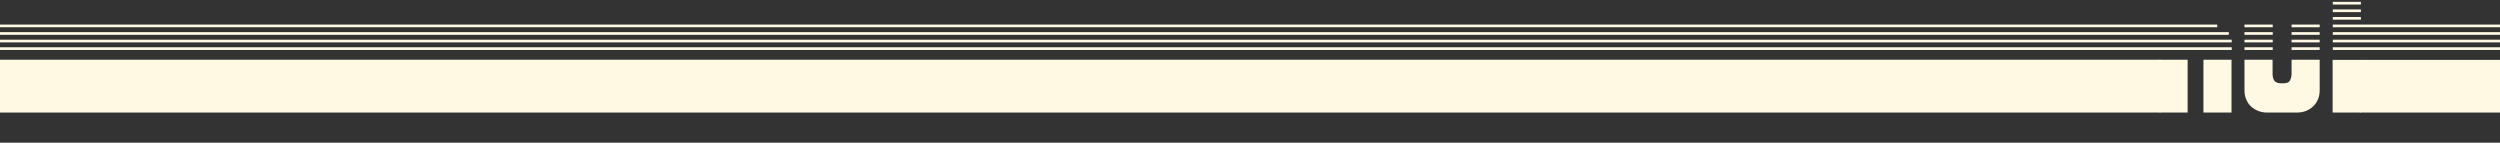 <?xml version="1.0" encoding="utf-8"?>
<!-- Generator: Adobe Illustrator 19.0.0, SVG Export Plug-In . SVG Version: 6.00 Build 0)  -->
<svg version="1.1" id="Capa_1" xmlns="http://www.w3.org/2000/svg" xmlns:xlink="http://www.w3.org/1999/xlink" x="0px" y="0px"
	 viewBox="-7.9 -31.8 1486.2 84.8" style="enable-background:new -7.9 -31.8 1486.2 84.8;" xml:space="preserve">
<rect x="-7.9" y="-31.8" width="1486.2" height="84.8" fill="#333333" stroke="none"/>
<style type="text/css">
	.st0{display:none;}
	.st1{display:inline;fill:#161616;}
	.st2{fill:#FFF8E3;}
	.st3{fill:none;stroke:#FFF8E3;stroke-width:1.6;stroke-miterlimit:10;}
	.st4{clip-path:url(#XMLID_20_);}
</style>
<g id="Capa_5" class="st0">
	<rect id="XMLID_171_" x="-377.4" y="-127.2" class="st1" width="1970.8" height="316.5"/>
</g>
<g id="Capa_3">
	<rect id="XMLID_11_" x="1394.9" y="3.8" class="st2" width="83.4" height="31.3"/>
	<rect id="XMLID_13_" x="-7.9" y="3.7" class="st2" width="1284.4" height="31.4"/>
</g>
<g id="Capa_7">
	<path id="XMLID_18_" class="st3" d="M-7.9-2.9"/>
	<path id="XMLID_17_" class="st3" d="M-7.9-7.4"/>
	<path id="XMLID_16_" class="st3" d="M-7.9-11.9"/>
	<path id="XMLID_15_" class="st3" d="M-7.9-16.4"/>
</g>
<g id="Capa_8_1_">
	<line id="XMLID_14_" class="st3" x1="1378.9" y1="-20.9" x2="1395.6" y2="-20.9"/>
	<line id="XMLID_12_" class="st3" x1="1378.9" y1="-25.4" x2="1395.6" y2="-25.4"/>
	<line id="XMLID_10_" class="st3" x1="1378.9" y1="-29.9" x2="1395.6" y2="-29.9"/>
	<g id="XMLID_9_">
	</g>
	<g id="XMLID_8_">
	</g>
	<g id="XMLID_7_">
	</g>
	<g id="XMLID_6_">
	</g>
	<g id="XMLID_3_">
	</g>
	<g id="XMLID_1_">
	</g>
</g>
<g id="Capa_8">
	<line id="XMLID_192_" class="st3" x1="-7.9" y1="-2.9" x2="1318.8" y2="-2.9"/>
	<line id="XMLID_191_" class="st3" x1="-7.9" y1="-7.4" x2="1318.8" y2="-7.4"/>
	<line id="XMLID_190_" class="st3" x1="-7.9" y1="-11.9" x2="1317.1" y2="-11.9"/>
	<line id="XMLID_189_" class="st3" x1="-7.9" y1="-16.4" x2="1310.2" y2="-16.4"/>
	<g id="XMLID_2_">
	</g>
	<g id="XMLID_226_">
	</g>
	<g id="XMLID_227_">
	</g>
	<g id="XMLID_228_">
	</g>
	<g id="XMLID_229_">
	</g>
	<g id="XMLID_230_">
	</g>
</g>
<g id="Capa_8_8_">
	<line id="XMLID_84_" class="st3" x1="1326.4" y1="-2.9" x2="1343.2" y2="-2.9"/>
	<line id="XMLID_83_" class="st3" x1="1326.4" y1="-7.4" x2="1343.2" y2="-7.4"/>
	<line id="XMLID_82_" class="st3" x1="1326.4" y1="-11.9" x2="1343.2" y2="-11.9"/>
	<line id="XMLID_81_" class="st3" x1="1326.4" y1="-16.4" x2="1343.2" y2="-16.4"/>
	<g id="XMLID_80_">
	</g>
	<g id="XMLID_79_">
	</g>
	<g id="XMLID_78_">
	</g>
	<g id="XMLID_77_">
	</g>
	<g id="XMLID_76_">
	</g>
	<g id="XMLID_75_">
	</g>
</g>
<g id="Capa_8_7_">
	<line id="XMLID_74_" class="st3" x1="1354.4" y1="-2.9" x2="1371.1" y2="-2.9"/>
	<line id="XMLID_73_" class="st3" x1="1354.4" y1="-7.4" x2="1371.1" y2="-7.4"/>
	<line id="XMLID_72_" class="st3" x1="1354.4" y1="-11.9" x2="1371.1" y2="-11.9"/>
	<line id="XMLID_71_" class="st3" x1="1354.4" y1="-16.4" x2="1371.1" y2="-16.4"/>
	<g id="XMLID_70_">
	</g>
	<g id="XMLID_69_">
	</g>
	<g id="XMLID_68_">
	</g>
	<g id="XMLID_39_">
	</g>
	<g id="XMLID_38_">
	</g>
	<g id="XMLID_37_">
	</g>
</g>
<g id="Capa_8_3_">
	<line id="XMLID_36_" class="st3" x1="1378.9" y1="-2.9" x2="1478.3" y2="-2.9"/>
	<line id="XMLID_35_" class="st3" x1="1378.9" y1="-7.4" x2="1478.3" y2="-7.4"/>
	<line id="XMLID_34_" class="st3" x1="1378.9" y1="-11.9" x2="1478.3" y2="-11.9"/>
	<line id="XMLID_33_" class="st3" x1="1378.9" y1="-16.4" x2="1478.3" y2="-16.4"/>
	<g id="XMLID_32_">
	</g>
	<g id="XMLID_31_">
	</g>
	<g id="XMLID_30_">
	</g>
	<g id="XMLID_29_">
	</g>
	<g id="XMLID_28_">
	</g>
	<g id="XMLID_27_">
	</g>
</g>
<g id="XMLID_4_">
	<defs>
		<rect id="XMLID_169_" x="957.7" y="0.7" width="443.6" height="64.5"/>
	</defs>
	<clipPath id="XMLID_20_">
		<use xlink:href="#XMLID_169_"  style="overflow:visible;"/>
	</clipPath>
	<g id="XMLID_5_" class="st4">
		<path class="st2" d="M1275.9-17.2h31.7c0.8,0,1.5,0,2.2,0.1c0.7,0.1,1.6,0.4,2.7,0.8h-36.7V-17.2z M1275.9-15h38.8
			c0.1,0.1,0.3,0.3,0.5,0.5c0.2,0.2,0.4,0.4,0.5,0.5h-39.8V-15z M1316.8-12.6c0.1,0.1,0.2,0.2,0.3,0.5c0.1,0.3,0.2,0.4,0.3,0.5
			h-41.5v-1H1316.8z M1318-10.4c0.1,0.1,0.1,0.2,0.2,0.5c0.1,0.3,0.1,0.4,0.1,0.5h-42.4v-1H1318z M1318.7-8.2l0.1,1h-42.9v-1H1318.7
			z M1318.8-5.8v1h-42.9v-1H1318.8z M1318.8-3.5v1h-42.9v-1H1318.8z M1318.8-1.1v1h-42.9v-1H1318.8z M1275.9,3.7h16.7v31.4h-16.7
			V3.7z M1302,3.7h16.7v31.4H1302V3.7z"/>
		<path class="st2" d="M1343.1-17.2v1h-16.7v-1H1343.1z M1343.1-14.9v1h-16.7v-1H1343.1z M1343.1-12.7v1h-16.7v-1H1343.1z
			 M1343.1-10.4v1h-16.7v-1H1343.1z M1343.1-8.2v1h-16.7v-1H1343.1z M1343.1-5.8v1h-16.7v-1H1343.1z M1343.1-3.5v1h-16.7v-1H1343.1z
			 M1343.1-1.1v1h-16.7v-1H1343.1z M1371.1,3.7v18.1c0,2-0.3,3.8-1,5.4c-0.7,1.6-1.6,3-2.8,4.2c-1.2,1.1-2.6,2-4.2,2.7
			c-1.6,0.6-3.4,1-5.2,1h-18.2c-1.8,0-3.6-0.3-5.2-1c-1.6-0.6-3-1.5-4.3-2.7c-1.2-1.1-2.1-2.5-2.8-4.2c-0.7-1.6-1-3.4-1-5.4V3.7
			h16.7v8.4c0,3.8,1.6,5.6,4.8,5.6h1.8c1.8,0,3.1-0.5,3.7-1.6c0.6-1.1,1-2.4,1-4.1V3.7H1371.1z M1371.1-17.2v1h-16.7v-1H1371.1z
			 M1371.1-14.9v1h-16.7v-1H1371.1z M1371.1-12.7v1h-16.7v-1H1371.1z M1371.1-10.4v1h-16.7v-1H1371.1z M1371.1-8.2v1h-16.7v-1
			H1371.1z M1371.1-5.8v1h-16.7v-1H1371.1z M1371.1-3.5v1h-16.7v-1H1371.1z M1371.1-1.1v1h-16.7v-1H1371.1z"/>
		<path class="st2" d="M1378.8-28.6h16.7v1h-16.7V-28.6z M1378.8-26.4h16.7v1h-16.7V-26.4z M1378.8-24.1h16.7v1h-16.7V-24.1z
			 M1378.8-21.9h16.7v1h-16.7V-21.9z M1378.8-19.5h16.7v1h-16.7V-19.5z M1395.5-17.2v1h-16.7v-1H1395.5z M1395.5-14.9v1h-16.7v-1
			H1395.5z M1395.5-12.7v1h-16.7v-1H1395.5z M1395.5-10.4v1h-16.7v-1H1395.5z M1395.5-8.2v1h-16.7v-1H1395.5z M1395.5-5.8v1h-16.7
			v-1H1395.5z M1395.5-3.5v1h-16.7v-1H1395.5z M1395.5-1.1v1h-16.7v-1H1395.5z M1378.8,3.8h16.7v31.3h-16.7V3.8z"/>
	</g>
</g>
</svg>
